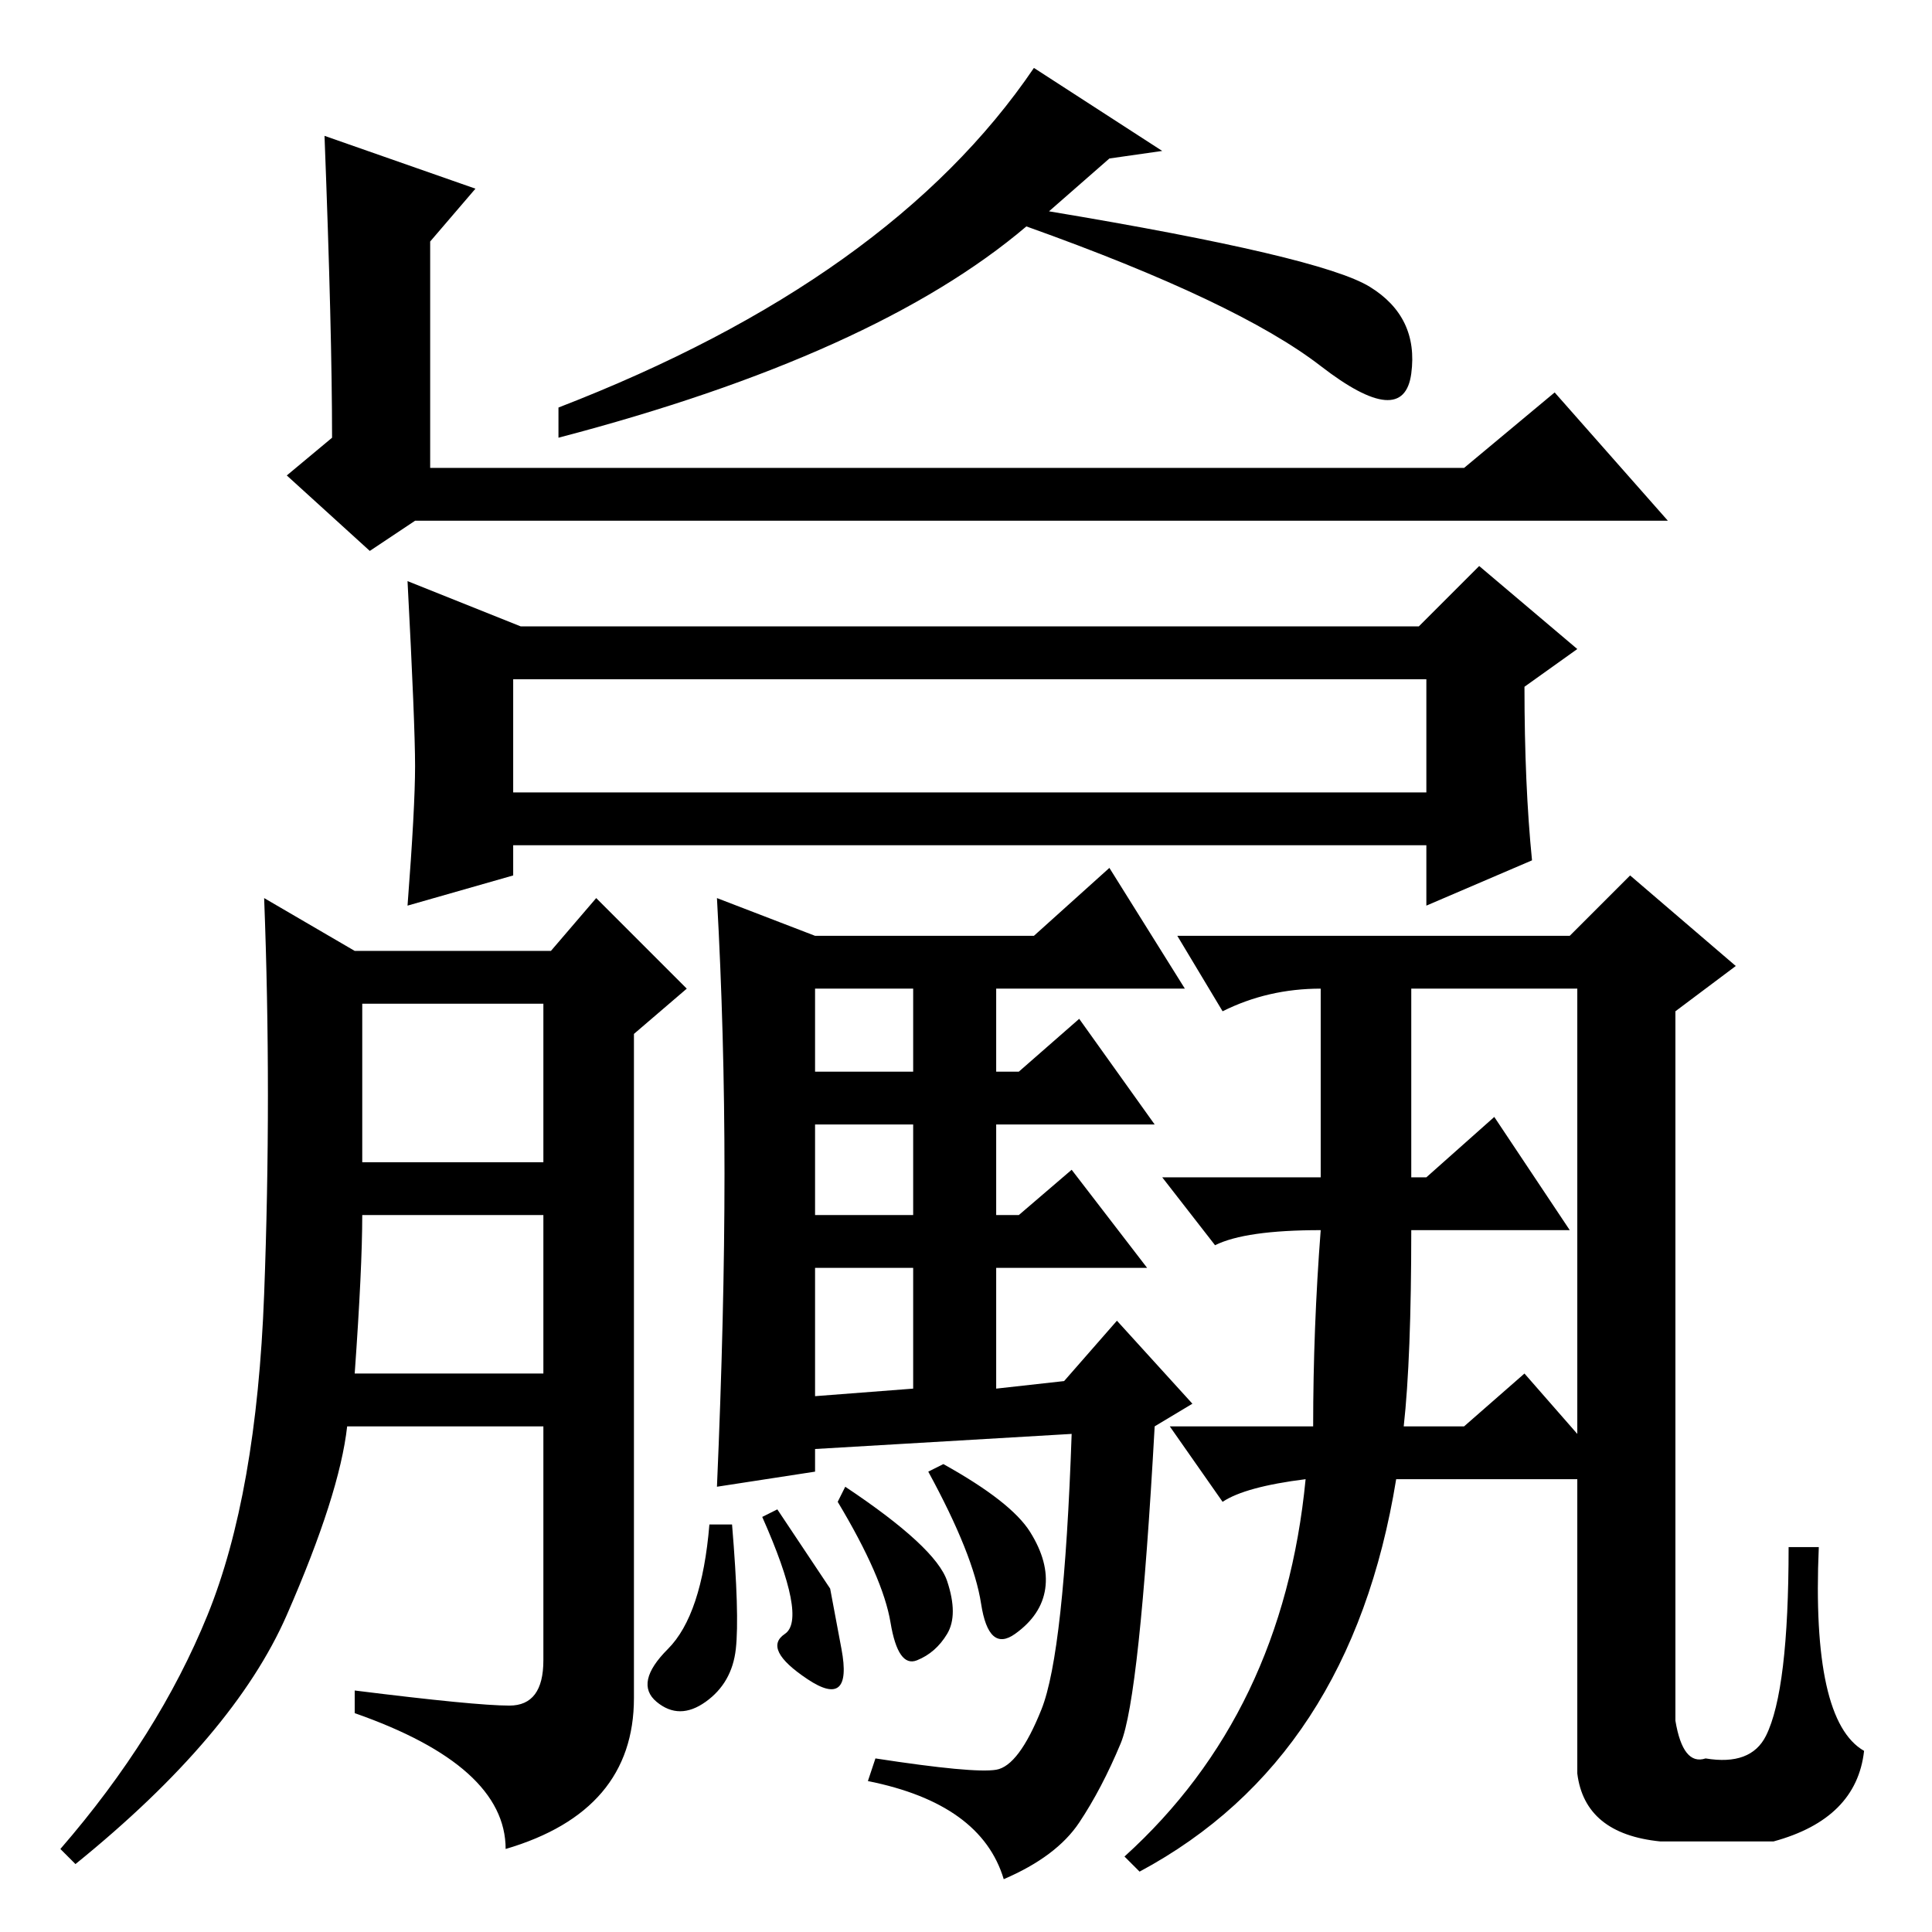 <?xml version="1.0" standalone="no"?>
<!DOCTYPE svg PUBLIC "-//W3C//DTD SVG 1.1//EN" "http://www.w3.org/Graphics/SVG/1.1/DTD/svg11.dtd" >
<svg xmlns="http://www.w3.org/2000/svg" xmlns:xlink="http://www.w3.org/1999/xlink" version="1.1" viewBox="0 -36 256 256">
  <g transform="matrix(1 0 0 -1 0 220)">
   <path fill="currentColor"
d="M137 247l17 -11l-7 -1l-8 -7q36 -6 42.5 -10t5.5 -11.5t-12 1t-39 18.5q-20 -17 -62 -28v4q44 17 63 45zM63 231l-6 -7v-30h137l12 10l15 -17h-166l-6 -4l-11 10l6 5q0 14 -1 40zM48 102h24v21h-24v-21zM47 74h25v21h-24q0 -7 -1 -21zM67.5 30q4.5 0 4.5 6v31h-26
q-1 -9 -8 -25t-28 -33l-2 2q13 15 19.5 31t7.5 42.5t0 52.5l12 -7h26l6 7l12 -12l-7 -6v-88q0 -15 -17 -20q0 11 -20 18v3q16 -2 20.5 -2zM68 151h121v15h-121v-15zM55 154.5q0 5.5 -1 24.5l15 -6h119l8 8l13 -11l-7 -5q0 -13 1 -23l-14 -6v8h-121v-4l-14 -4q1 13 1 18.5z
M96 100.5q0 18.5 -1 36.5l13 -5h29l10 9l10 -16h-25v-11h3l8 7l10 -14h-21v-12h3l7 6l10 -13h-20v-16l9 1l7 8l10 -11l-5 -3q-2 -36 -4.5 -42t-5.5 -10.5t-10 -7.5q-3 10 -18 13l1 3q13 -2 16 -1.5t6 8t4 36.5l-34 -2v-3l-13 -2q1 23 1 41.5zM108 114h13v11h-13v-11zM108 95
h13v12h-13v-12zM108 71l13 1v16h-13v-17zM97 54q1 -12 0.5 -16.5t-4 -7t-6.5 0t1.5 7t5.5 16.5h3zM103 56l7 -10.5t1.5 -8t-4.5 -4t-3 6t-3 15.5zM112 59q12 -8 13.5 -12.5t0 -7t-4 -3.5t-3.5 5t-7 16zM125 62q9 -5 11.5 -9t2 -7.5t-4 -6t-4.5 4t-7 17.5zM161 91l-7 9h21v25
q-7 0 -13 -3l-6 10h52l8 8l14 -12l-8 -6v-94q1 -6 4 -5q6 -1 8 3q3 6 3 25h4q-1 -23 6 -27q-1 -9 -12 -12h-15q-10 1 -11 9v39h-24q-6 -37 -34 -52l-2 2q21 19 24 50q-8 -1 -11 -3l-7 10h19q0 13 1 26q-10 0 -14 -2zM186 67h8l8 7l7 -8v59h-22v-25h2l9 8l10 -15h-21
q0 -17 -1 -26z" />
  </g>

</svg>
